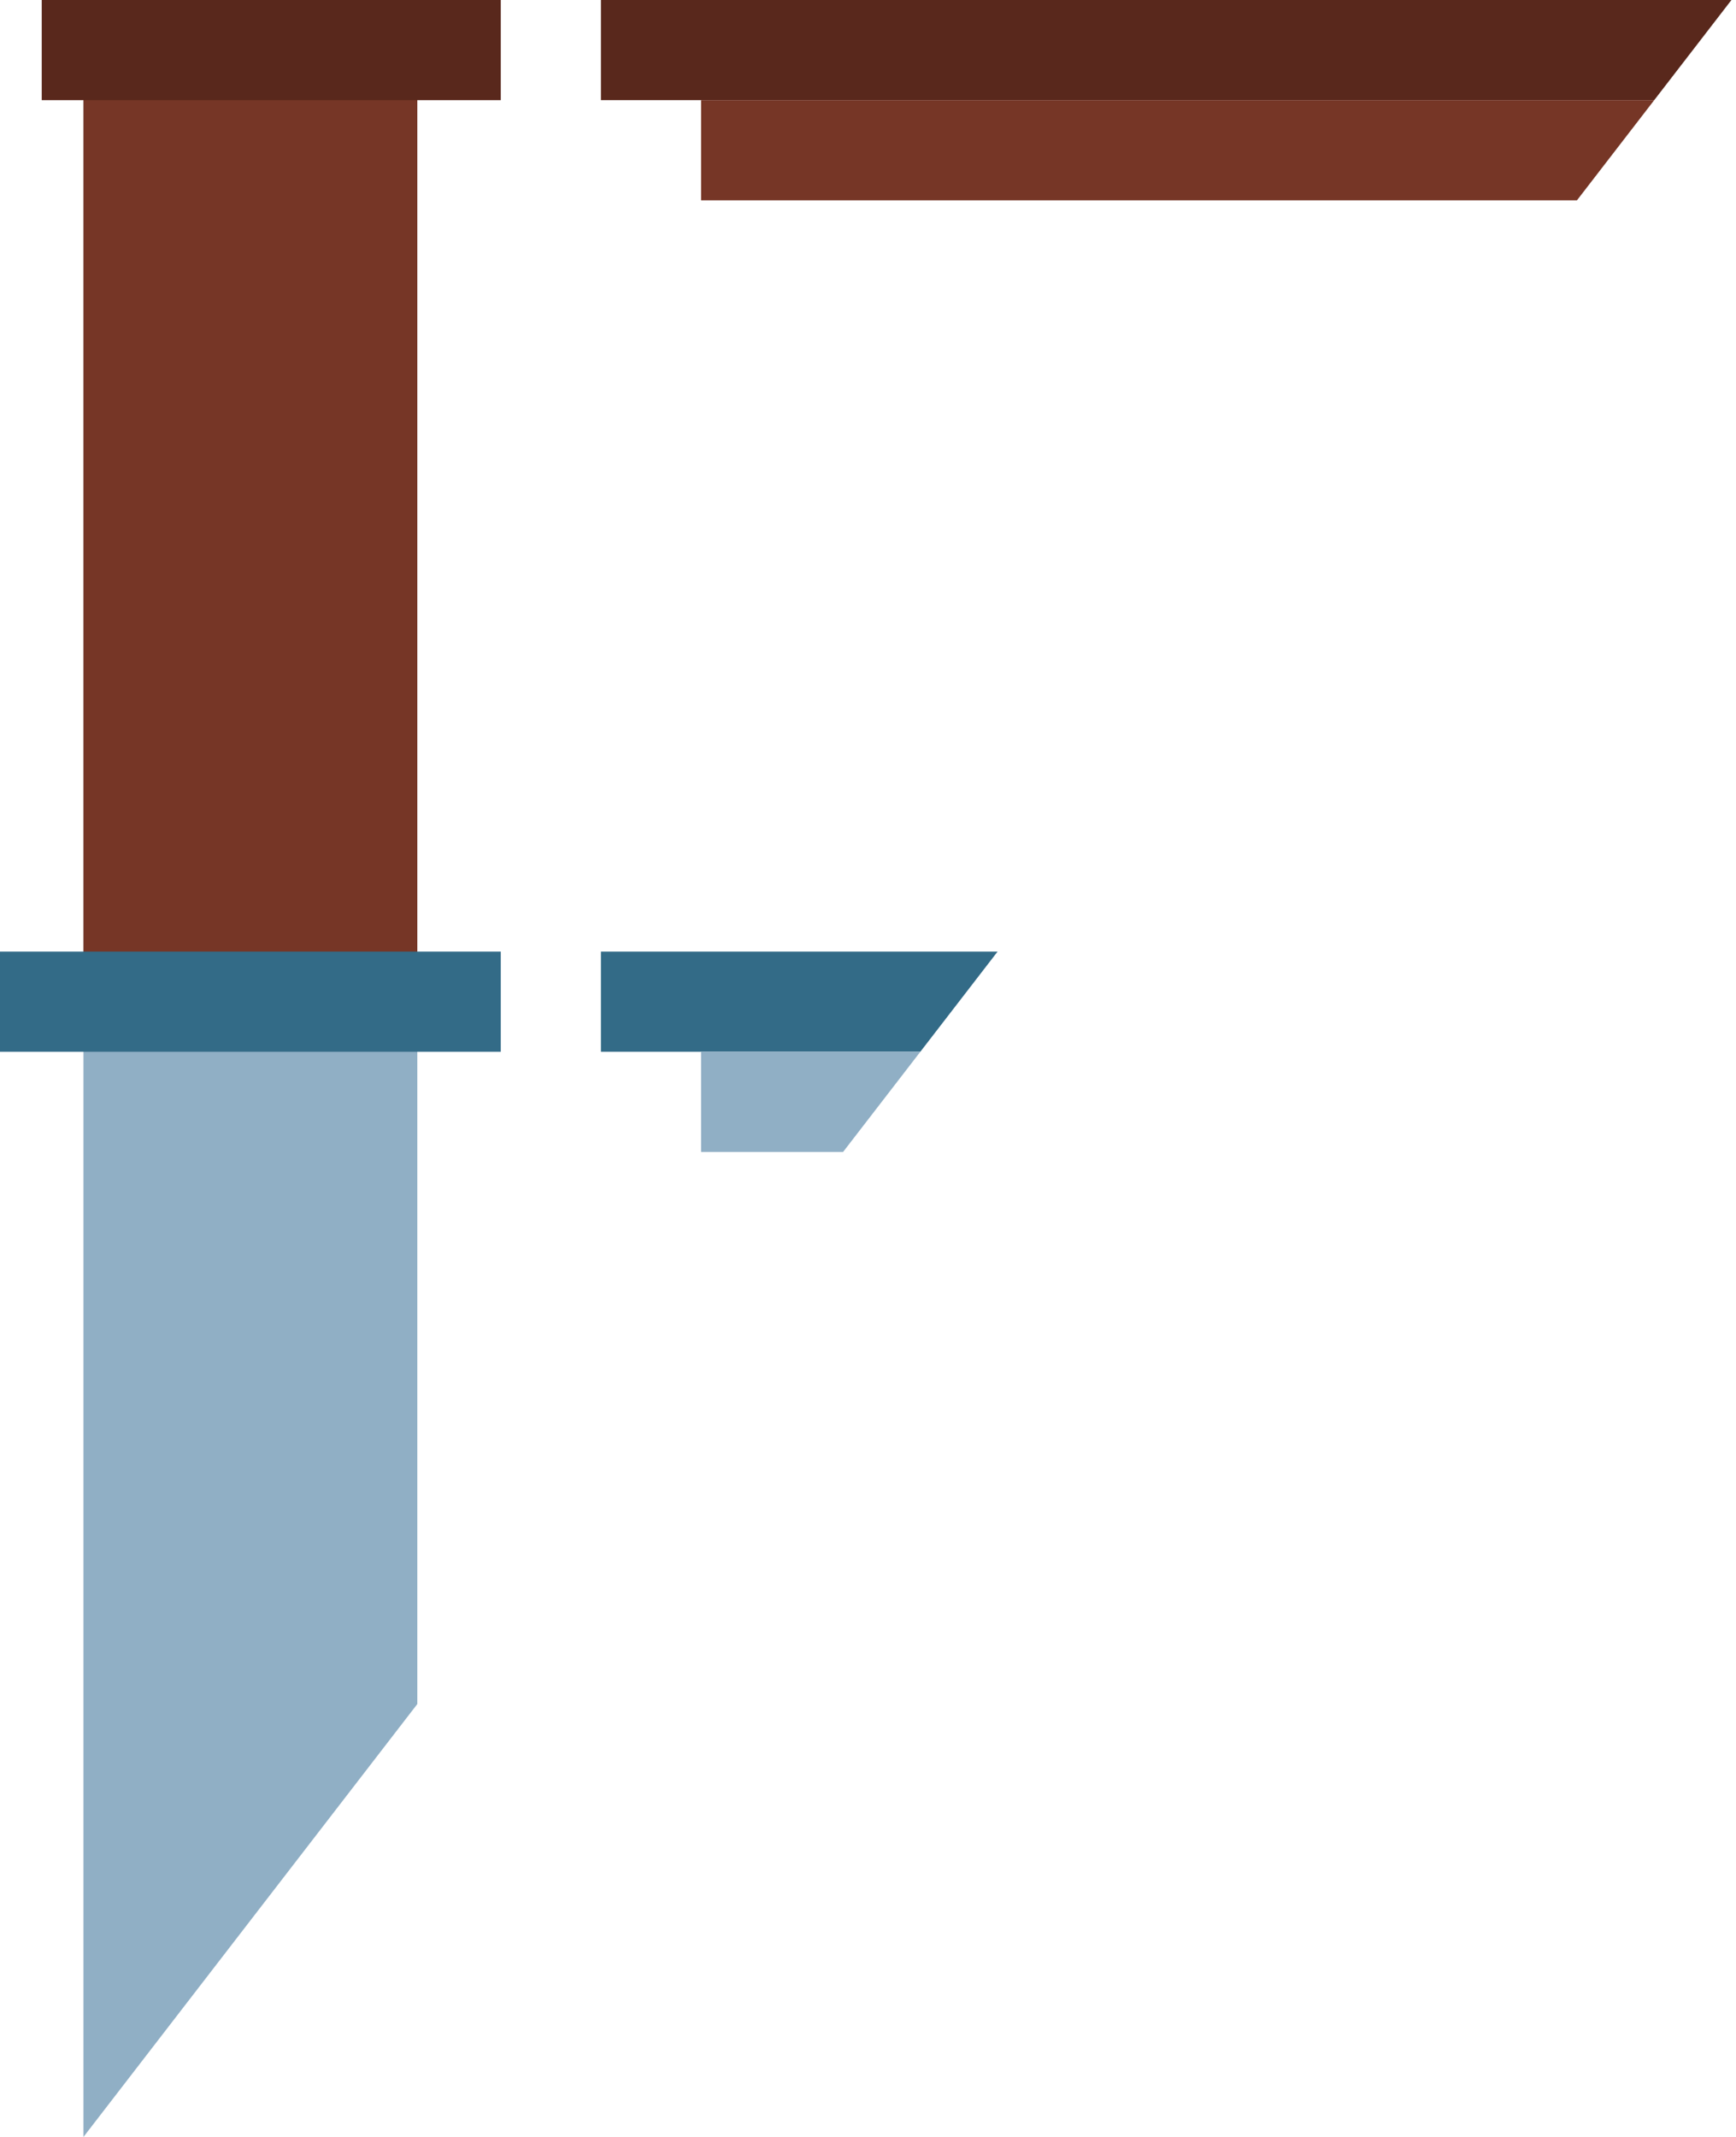 <?xml version="1.0" encoding="UTF-8" standalone="no"?>
<!-- Created with Inkscape (http://www.inkscape.org/) -->

<svg
   xmlns:dc="http://purl.org/dc/elements/1.1/"
   xmlns:cc="http://creativecommons.org/ns#"
   xmlns:rdf="http://www.w3.org/1999/02/22-rdf-syntax-ns#"
   xmlns:svg="http://www.w3.org/2000/svg"
   xmlns="http://www.w3.org/2000/svg"
   xmlns:sodipodi="http://sodipodi.sourceforge.net/DTD/sodipodi-0.dtd"
   xmlns:inkscape="http://www.inkscape.org/namespaces/inkscape"
   width="208"
   height="256"
   viewBox="0 0 208 256"
   version="1.1"
   id="svg8"
   inkscape:version="0.92.3 (2405546, 2018-03-11)"
   sodipodi:docname="logo.svg"
   inkscape:export-filename="/home/marverix/dev/finka-js/logo.png"
   inkscape:export-xdpi="54"
   inkscape:export-ydpi="54">
  <defs
     id="defs2" />
  <sodipodi:namedview
     id="base"
     pagecolor="#ffffff"
     bordercolor="#666666"
     borderopacity="1.0"
     inkscape:pageopacity="0.0"
     inkscape:pageshadow="2"
     inkscape:zoom="0.70710678"
     inkscape:cx="729.78347"
     inkscape:cy="-2.9770485"
     inkscape:document-units="px"
     inkscape:current-layer="layer1"
     showgrid="false"
     units="px"
     inkscape:showpageshadow="false"
     inkscape:snap-page="true"
     showguides="false"
     inkscape:guide-bbox="true"
     inkscape:window-width="1920"
     inkscape:window-height="1127"
     inkscape:window-x="1920"
     inkscape:window-y="24"
     inkscape:window-maximized="1">
    <sodipodi:guide
       position="10,-5.0000001e-05"
       orientation="-0.792,0.611"
       id="guide920"
       inkscape:locked="false" />
  </sodipodi:namedview>
  <g
     inkscape:label="Layer 1"
     inkscape:groupmode="layer"
     id="layer1"
     transform="translate(0,-866.52)">
    <path
       style="opacity:1;fill:#90afc5;fill-opacity:1;stroke:none;stroke-width:2.443;stroke-linecap:round;stroke-linejoin:bevel;stroke-miterlimit:4;stroke-dasharray:none;stroke-opacity:1;paint-order:normal"
       d="M 10,866.52 V 1122.52 L 50,1070.66 V 866.52 Z"
       id="rect862"
       inkscape:connector-curvature="0"
       sodipodi:nodetypes="ccccc" />
    <path
       style="opacity:1;fill:#763626;fill-opacity:1;stroke:none;stroke-width:2.443;stroke-linecap:round;stroke-linejoin:bevel;stroke-miterlimit:4;stroke-dasharray:none;stroke-opacity:1;paint-order:normal"
       d="M 10.001,866.52 V 984.777 H 50.001 V 866.52 Z"
       id="path909"
       inkscape:connector-curvature="0" />
    <rect
       y="866.52"
       x="5"
       height="12"
       width="55"
       id="rect868"
       style="opacity:1;fill:#59281c;fill-opacity:1;stroke:none;stroke-width:0.62;stroke-linecap:round;stroke-linejoin:bevel;stroke-miterlimit:4;stroke-dasharray:none;stroke-opacity:1;paint-order:normal" />
    <rect
       style="opacity:1;fill:#336b87;fill-opacity:1;stroke:none;stroke-width:0.648;stroke-linecap:round;stroke-linejoin:bevel;stroke-miterlimit:4;stroke-dasharray:none;stroke-opacity:1;paint-order:normal"
       id="rect870"
       width="60"
       height="12"
       x="-60"
       y="980.52"
       transform="scale(-1,1)" />
    <path
       style="opacity:1;fill:#59281c;fill-opacity:1;stroke:none;stroke-width:1.015;stroke-linecap:round;stroke-linejoin:bevel;stroke-miterlimit:4;stroke-dasharray:none;stroke-opacity:1;paint-order:normal"
       d="M 72,0 V 12 H 198.199 L 207.455,0 Z"
       id="rect916"
       transform="translate(0,866.52)"
       inkscape:connector-curvature="0" />
    <path
       style="opacity:1;fill:#336b87;fill-opacity:1;stroke:none;stroke-width:0.648;stroke-linecap:round;stroke-linejoin:bevel;stroke-miterlimit:4;stroke-dasharray:none;stroke-opacity:1;paint-order:normal"
       d="M 72,114 V 126 H 110.27 L 119.525,114 Z"
       id="rect918"
       transform="translate(0,866.52)"
       inkscape:connector-curvature="0" />
    <path
       inkscape:connector-curvature="0"
       style="opacity:1;fill:#90afc5;fill-opacity:1;stroke:none;stroke-width:0.648;stroke-linecap:round;stroke-linejoin:bevel;stroke-miterlimit:4;stroke-dasharray:none;stroke-opacity:1;paint-order:normal"
       d="M 84,992.52 V 1004.52 H 101.014 L 110.27,992.52 Z"
       id="path938"
       sodipodi:nodetypes="ccccc" />
    <path
       inkscape:connector-curvature="0"
       style="opacity:1;fill:#763626;fill-opacity:1;stroke:none;stroke-width:1.015;stroke-linecap:round;stroke-linejoin:bevel;stroke-miterlimit:4;stroke-dasharray:none;stroke-opacity:1;paint-order:normal"
       d="M 84,878.52 V 890.52 H 188.943 L 198.199,878.52 Z"
       id="path942"
       sodipodi:nodetypes="ccccc" />
  </g>
</svg>
